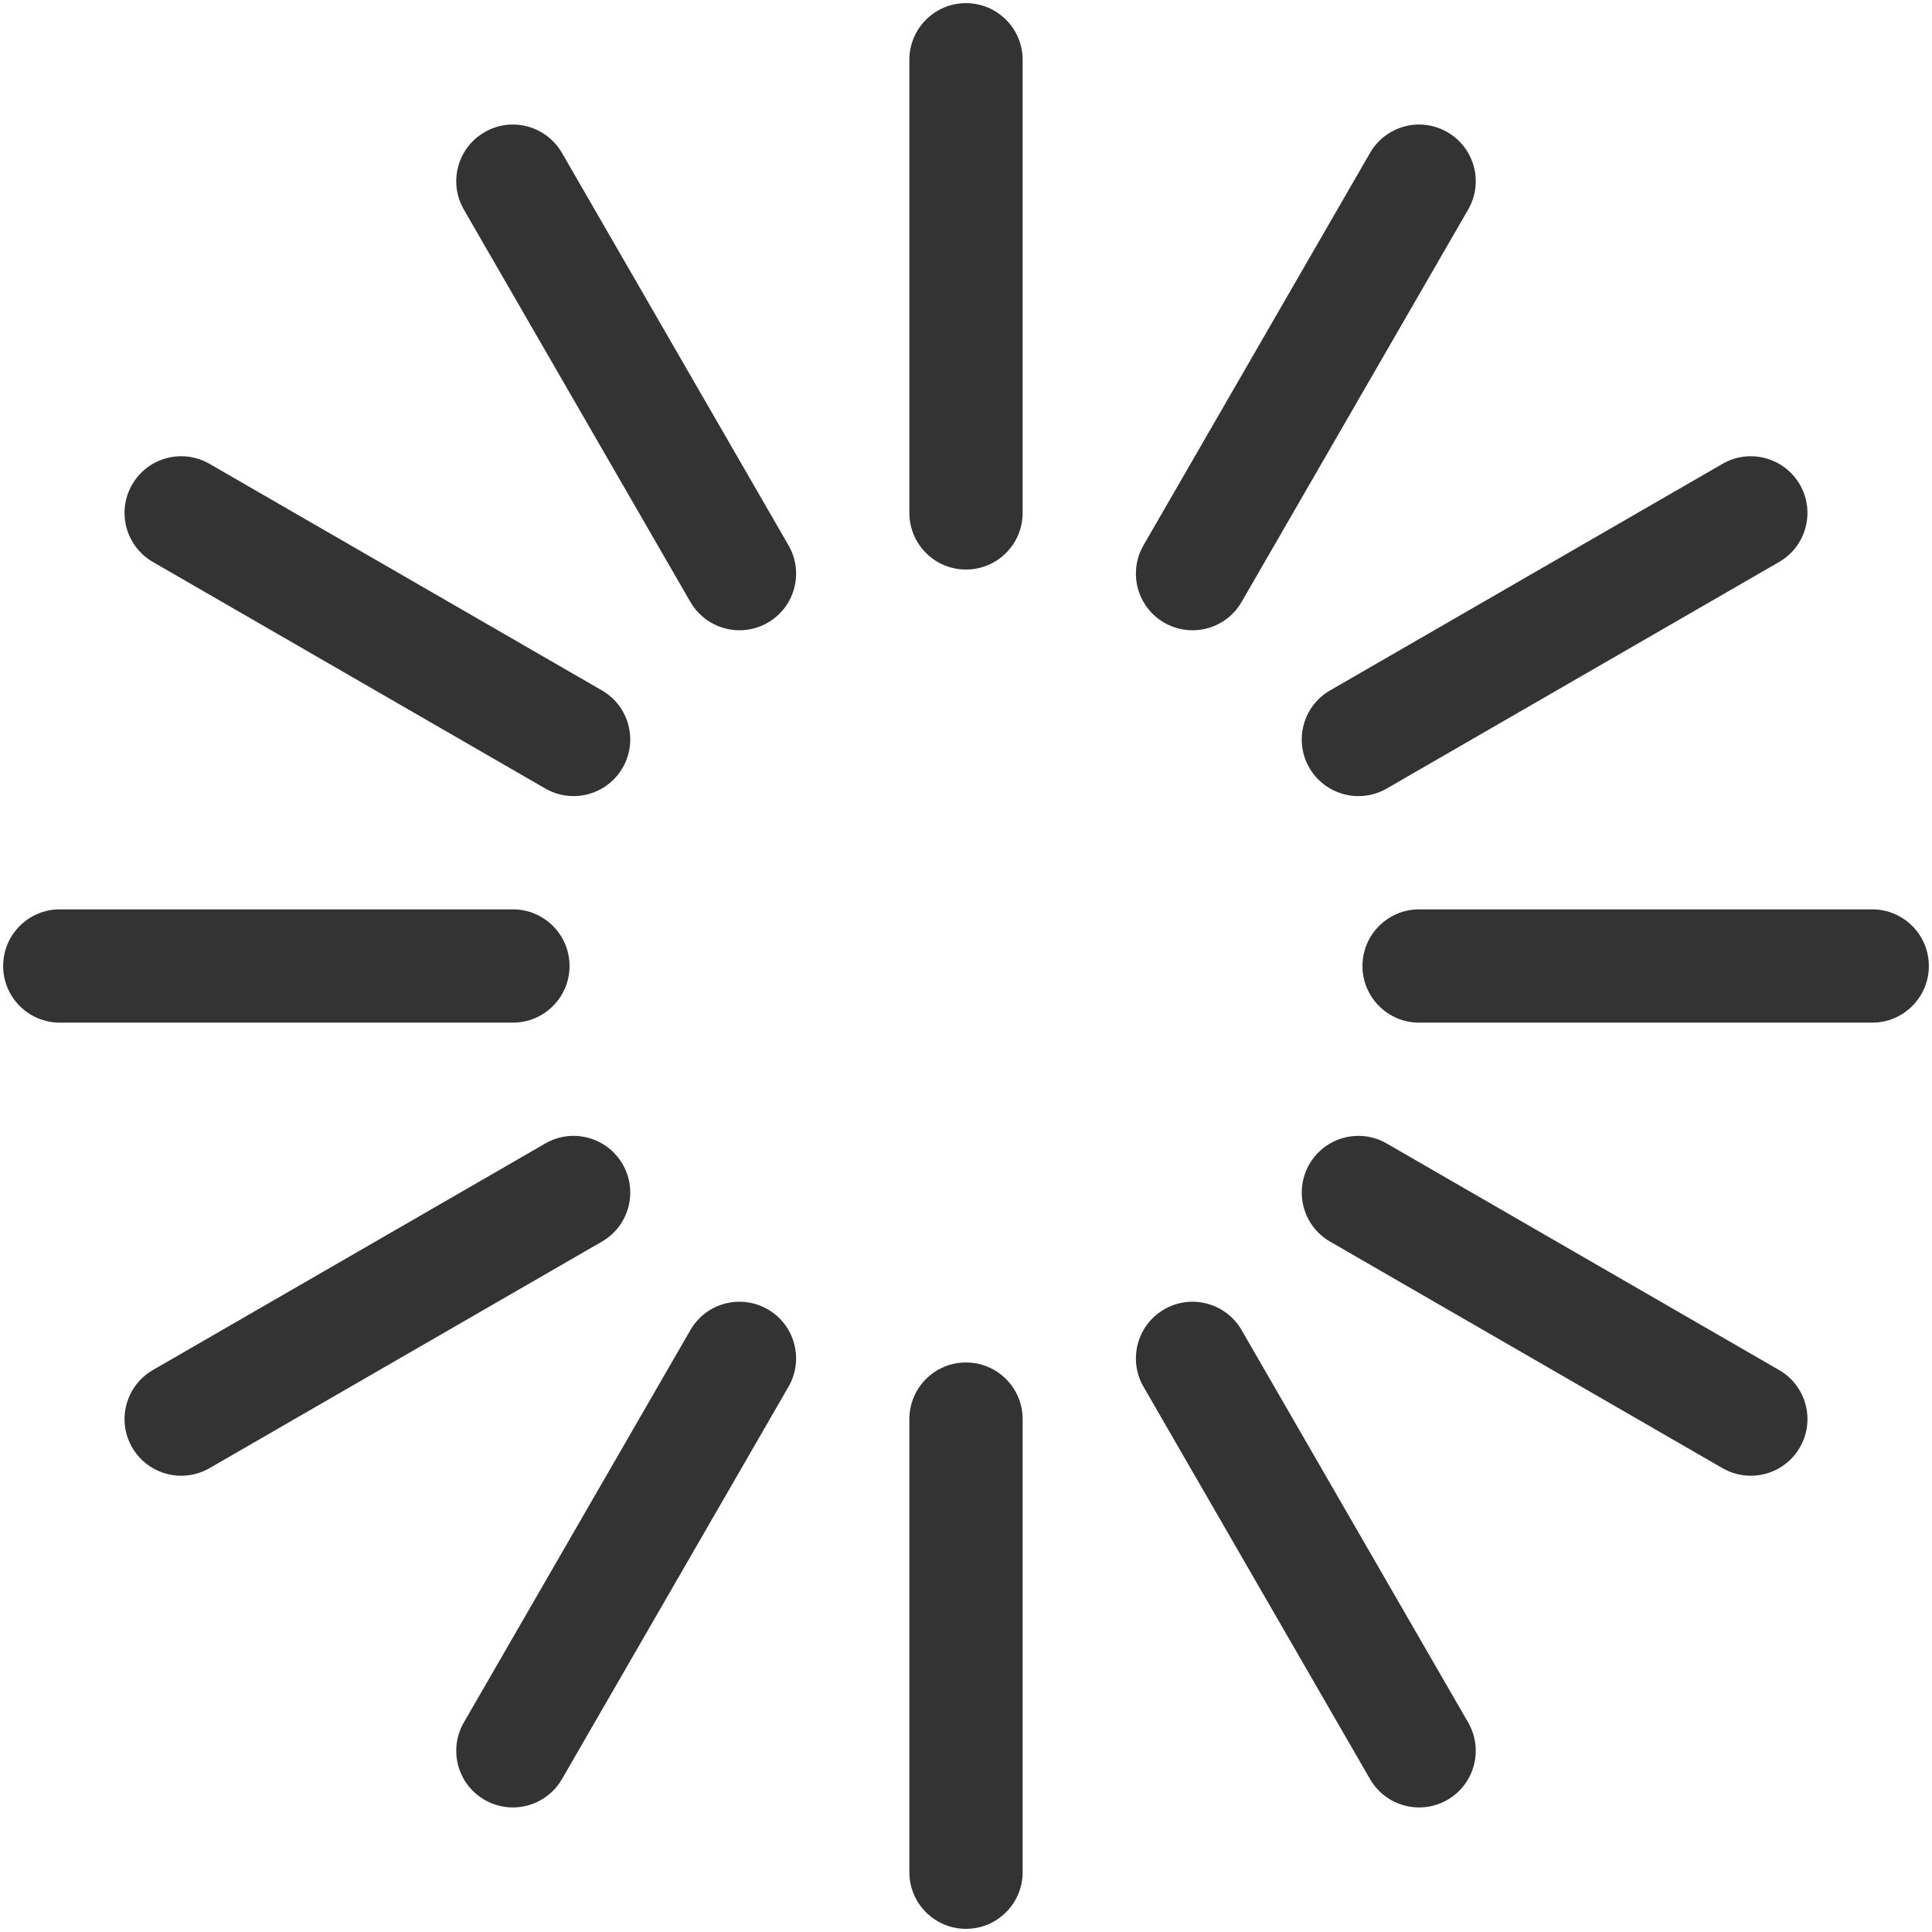 <?xml version="1.0" standalone="no"?><!DOCTYPE svg PUBLIC "-//W3C//DTD SVG 1.1//EN" "http://www.w3.org/Graphics/SVG/1.1/DTD/svg11.dtd"><svg class="icon" width="200px" height="200.00px" viewBox="0 0 1024 1024" version="1.1" xmlns="http://www.w3.org/2000/svg"><path fill="#333333" d="M512.001 301.866c-16.579 0-30.021-13.441-30.021-30.021L481.98 31.691c0-16.578 13.441-30.021 30.021-30.021 16.577 0 30.019 13.441 30.019 30.021l0 240.155C542.019 288.425 528.578 301.866 512.001 301.866L512.001 301.866zM512.001 1022.329c-16.579 0-30.021-13.441-30.021-30.02L481.98 752.155c0-16.577 13.441-30.018 30.021-30.018 16.577 0 30.019 13.441 30.019 30.018l0 240.156C542.019 1008.889 528.578 1022.329 512.001 1022.329L512.001 1022.329zM992.31 542.02 752.156 542.02c-16.579 0-30.02-13.441-30.02-30.021 0-16.579 13.441-30.019 30.02-30.019l240.155 0c16.579 0 30.019 13.441 30.019 30.019C1022.329 528.58 1008.888 542.02 992.31 542.02L992.31 542.02zM271.845 542.02 31.691 542.02c-16.579 0-30.02-13.441-30.02-30.021 0-16.579 13.441-30.019 30.02-30.019L271.845 481.98c16.579 0 30.021 13.441 30.021 30.019C301.864 528.58 288.423 542.02 271.845 542.02L271.845 542.02zM927.933 782.174c-5.088 0-10.246-1.29-14.98-4.018L704.97 658.081c-14.363-8.297-19.275-26.648-10.992-41.013 8.311-14.379 26.618-19.305 41.013-10.992l207.982 120.077c14.363 8.297 19.275 26.648 10.992 41.013C948.395 776.795 938.31 782.174 927.933 782.174L927.933 782.174zM303.989 421.942c-5.087 0-10.246-1.29-14.98-4.015L81.028 297.849c-14.365-8.297-19.276-26.648-10.993-41.013 8.296-14.365 26.604-19.29 41.013-10.992l207.981 120.077c14.365 8.297 19.275 26.648 10.992 41.013C324.453 416.562 314.367 421.942 303.989 421.942L303.989 421.942zM752.185 957.981c-10.378 0-20.463-5.38-26.033-15.01L606.075 734.991c-8.282-14.363-3.371-32.716 10.992-41.013 14.306-8.296 32.702-3.371 41.013 10.993L778.157 912.952c8.282 14.364 3.371 32.716-10.992 41.013C762.444 956.691 757.27 957.981 752.185 957.981L752.185 957.981zM391.953 334.054c-10.377 0-20.463-5.38-26.033-15.01L245.842 111.064c-8.282-14.365-3.371-32.716 10.993-41.013 14.32-8.325 32.701-3.357 41.013 10.993l120.077 207.98c8.282 14.365 3.373 32.716-10.992 41.013C402.212 332.764 397.038 334.054 391.953 334.054L391.953 334.054zM271.816 957.981c-5.087 0-10.246-1.289-14.98-4.016-14.363-8.296-19.275-26.648-10.992-41.013l120.078-207.981c8.296-14.365 26.589-19.29 41.013-10.993 14.364 8.297 19.275 26.649 10.992 41.013L297.849 942.972C292.278 952.602 282.194 957.981 271.816 957.981L271.816 957.981zM632.048 334.054c-5.087 0-10.246-1.29-14.98-4.018-14.365-8.297-19.275-26.648-10.992-41.013L726.152 81.044c8.282-14.351 26.573-19.319 41.013-10.993 14.365 8.297 19.275 26.648 10.992 41.013L658.079 319.044C652.51 328.675 642.427 334.054 632.048 334.054L632.048 334.054zM96.068 782.174c-10.377 0-20.463-5.38-26.033-15.01-8.282-14.365-3.372-32.716 10.993-41.013l207.981-120.077c14.321-8.312 32.702-3.387 41.013 10.992 8.282 14.365 3.373 32.716-10.992 41.013L111.048 778.158C106.328 780.884 101.154 782.174 96.068 782.174L96.068 782.174zM720.011 421.957c-10.377 0-20.463-5.38-26.033-15.01-8.282-14.365-3.371-32.717 10.992-41.013l207.982-120.078c14.335-8.311 32.686-3.385 41.013 10.993 8.282 14.363 3.371 32.716-10.992 41.012L734.991 417.941C730.271 420.667 725.095 421.957 720.011 421.957L720.011 421.957z" /></svg>